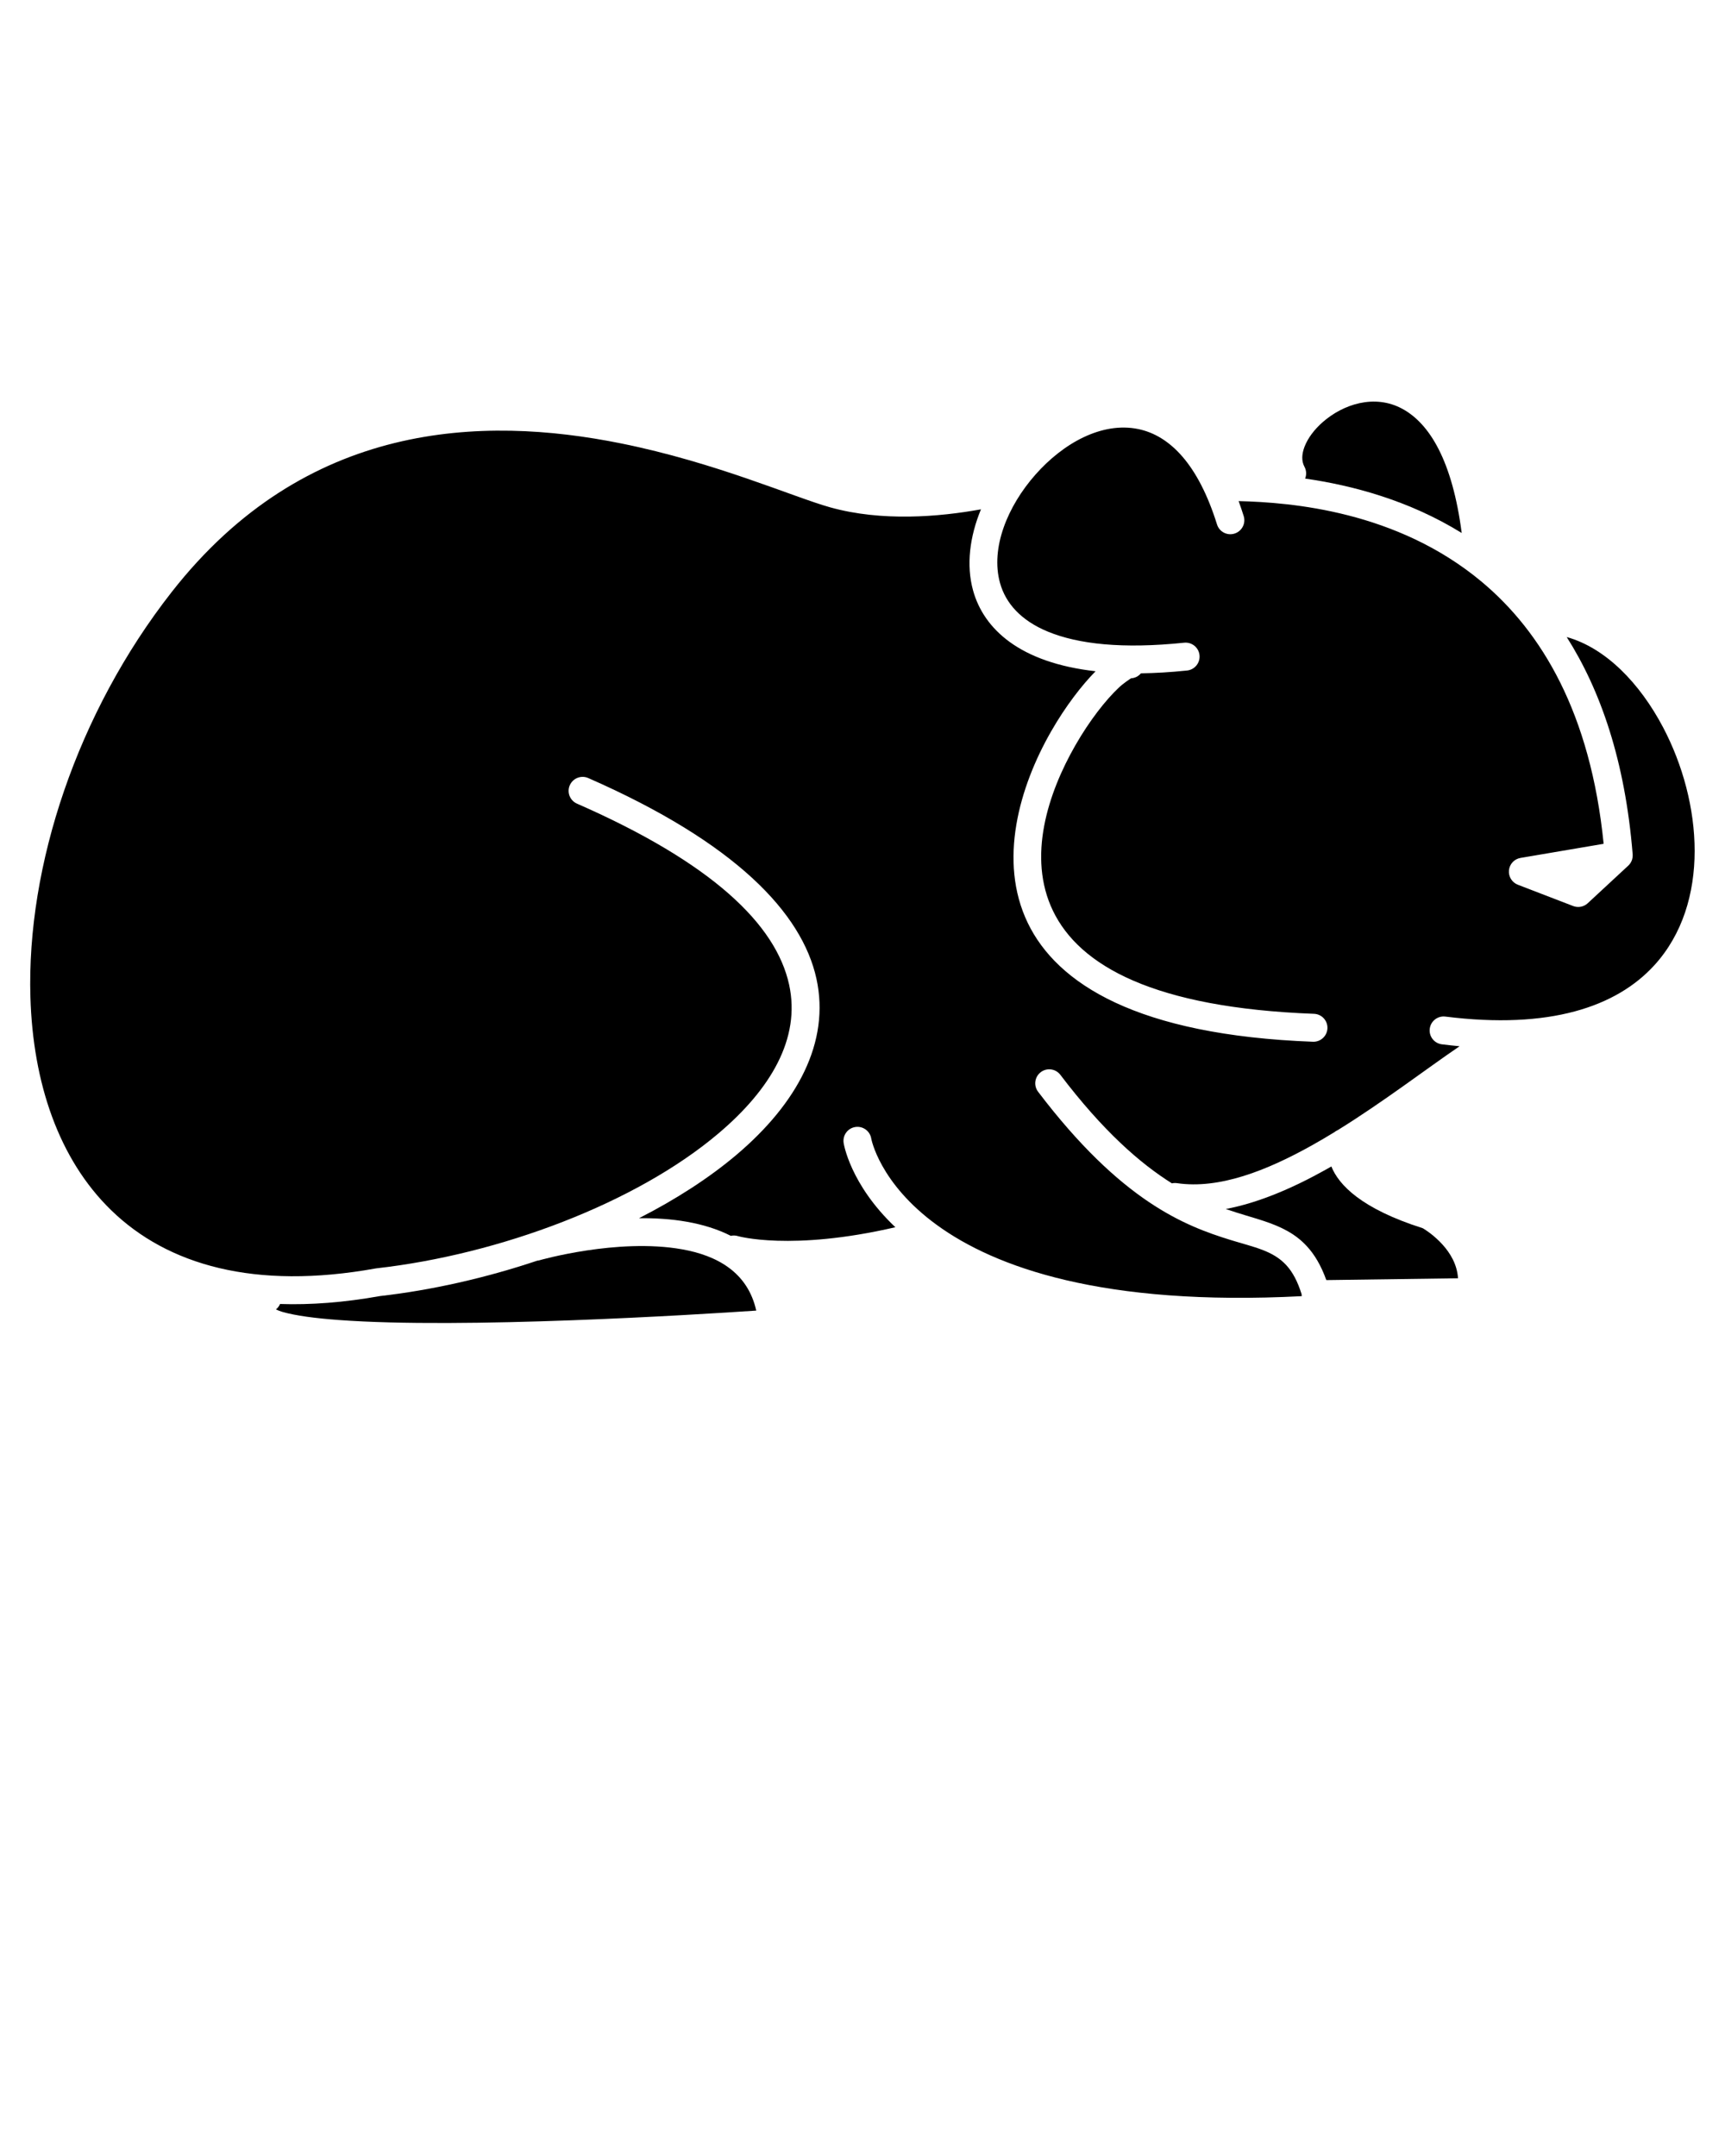 <svg xmlns="http://www.w3.org/2000/svg" xmlns:xlink="http://www.w3.org/1999/xlink" xmlns:serif="http://www.serif.com/" viewBox="0 0 64 80" version="1.1" xml:space="preserve" style="" x="0px" y="0px" fill-rule="evenodd" clip-rule="evenodd" stroke-linejoin="round" stroke-miterlimit="2"><g transform="matrix(1.03,0,0,1.03,-1.163,-0.543)"><g transform="matrix(1.007,0,0,1.007,-0.033,-0.632)"><path d="M20.369,46.252C18.524,46.87 16.597,47.307 14.749,47.517C13.457,47.748 12.266,47.837 11.172,47.801C11.141,47.875 11.091,47.942 11.023,47.996C11.095,48.028 11.18,48.062 11.26,48.085C11.735,48.22 12.431,48.312 13.274,48.374C17.708,48.703 26.024,48.185 28.205,48.037C27.898,46.656 26.791,46.064 25.547,45.844C23.24,45.435 20.454,46.236 20.454,46.236C20.426,46.244 20.397,46.249 20.369,46.252Z"/></g><g transform="matrix(1.007,0,0,1.007,-0.033,-0.632)"><path d="M45.46,19.078C45.523,19.25 45.584,19.428 45.642,19.614C45.724,19.877 45.577,20.158 45.313,20.24C45.05,20.323 44.769,20.176 44.687,19.912C44.017,17.767 43.005,16.737 41.873,16.501C40.565,16.23 39.18,17.011 38.191,18.132C37.195,19.26 36.578,20.758 36.925,22.007C37.126,22.73 37.669,23.348 38.638,23.748C39.727,24.197 41.311,24.372 43.512,24.144C43.787,24.116 44.033,24.315 44.061,24.59C44.089,24.864 43.89,25.11 43.615,25.139C43.026,25.2 42.477,25.232 41.966,25.239C41.88,25.342 41.754,25.409 41.613,25.417C41.568,25.446 41.339,25.594 41.173,25.752C40.709,26.19 40.129,26.925 39.618,27.818C38.643,29.521 37.892,31.812 38.819,33.735C39.771,35.708 42.438,37.205 48.156,37.42C48.432,37.43 48.647,37.662 48.637,37.938C48.626,38.214 48.394,38.429 48.118,38.419C41.824,38.183 38.966,36.341 37.918,34.169C36.847,31.947 37.624,29.289 38.75,27.322C39.266,26.419 39.851,25.665 40.343,25.165C37.632,24.859 36.344,23.655 35.961,22.274C35.71,21.366 35.842,20.344 36.244,19.372C34.747,19.644 32.696,19.816 30.853,19.302C29.548,18.938 26.763,17.698 23.365,17.013C18.399,16.012 12.086,16.209 7.296,22.33C3.913,26.652 2.103,32.125 2.242,36.825C2.333,39.887 3.25,42.619 5.134,44.449C7.151,46.408 10.264,47.308 14.588,46.53L14.621,46.525C19.025,46.028 23.904,44.198 26.856,41.697C28.707,40.13 29.804,38.309 29.381,36.376C28.909,34.222 26.631,32.022 21.793,29.901C21.54,29.79 21.425,29.495 21.536,29.243C21.647,28.99 21.942,28.875 22.195,28.985C27.466,31.296 29.843,33.815 30.358,36.162C30.855,38.431 29.675,40.62 27.502,42.461C26.517,43.295 25.326,44.061 24.012,44.732C24.582,44.726 25.164,44.76 25.721,44.859C26.283,44.958 26.818,45.12 27.296,45.363C27.377,45.344 27.463,45.346 27.548,45.372C27.548,45.372 29.445,45.92 33.182,45.055C31.55,43.51 31.332,42.044 31.332,42.044C31.288,41.771 31.473,41.514 31.745,41.47C32.017,41.425 32.275,41.611 32.319,41.883C32.319,41.883 33.46,48.259 47.718,47.521C47.715,47.501 47.714,47.48 47.713,47.458C47.713,47.455 47.713,47.453 47.713,47.45C47.568,46.987 47.39,46.657 47.167,46.414C46.684,45.888 46.016,45.772 45.169,45.51C43.533,45.004 41.269,44.134 38.287,40.208C38.12,39.988 38.163,39.674 38.383,39.507C38.603,39.34 38.917,39.383 39.084,39.603C40.613,41.617 41.938,42.773 43.074,43.485C43.132,43.472 43.193,43.469 43.255,43.478C44.763,43.699 46.451,43.037 48.087,42.123C48.354,41.973 48.62,41.817 48.883,41.656C48.92,41.625 48.962,41.6 49.006,41.581C50.633,40.574 52.161,39.399 53.364,38.58C53.157,38.561 52.946,38.538 52.731,38.511C52.457,38.477 52.262,38.227 52.297,37.953C52.331,37.679 52.581,37.485 52.855,37.519C56.588,37.986 58.976,37.17 60.333,35.68C62.353,33.46 62.047,29.839 60.644,27.173C59.813,25.596 58.595,24.332 57.196,23.941C58.404,25.843 59.285,28.365 59.555,31.713L59.556,31.738L59.556,31.75C59.557,31.798 59.55,31.845 59.538,31.889L59.535,31.9L59.528,31.921L59.519,31.943L59.512,31.959L59.502,31.981L59.499,31.987C59.486,32.012 59.471,32.035 59.453,32.058L59.448,32.064L59.432,32.083L59.422,32.095L59.406,32.111L59.397,32.12L57.948,33.464C57.808,33.594 57.607,33.633 57.429,33.565L55.448,32.802C55.238,32.721 55.108,32.51 55.13,32.286C55.152,32.062 55.322,31.88 55.544,31.843L58.517,31.338C58.047,26.654 56.295,23.752 54.154,21.963C51.127,19.434 47.354,19.124 45.46,19.078Z"/></g><g transform="matrix(1.007,0,0,1.007,-0.033,-0.632)"><path d="M48.777,42.881C48.71,42.92 48.642,42.958 48.575,42.996C47.389,43.659 46.171,44.181 45.001,44.403C45.505,44.578 45.953,44.696 46.35,44.828C46.975,45.035 47.486,45.282 47.904,45.738C48.173,46.031 48.406,46.414 48.597,46.946L53.308,46.881C53.276,46.378 53.023,45.975 52.758,45.68C52.465,45.354 52.152,45.153 52.049,45.091C49.845,44.392 49.041,43.538 48.777,42.881Z"/></g><g transform="matrix(1.007,0,0,1.007,-0.033,-0.632)"><path d="M53.44,20.219C53.105,17.641 52.294,16.304 51.312,15.774C50.315,15.237 49.195,15.617 48.472,16.249C48.168,16.515 47.932,16.827 47.813,17.145C47.722,17.39 47.701,17.637 47.815,17.849C47.888,17.984 47.892,18.139 47.839,18.272C49.509,18.512 51.538,19.042 53.44,20.219Z"/></g></g></svg>